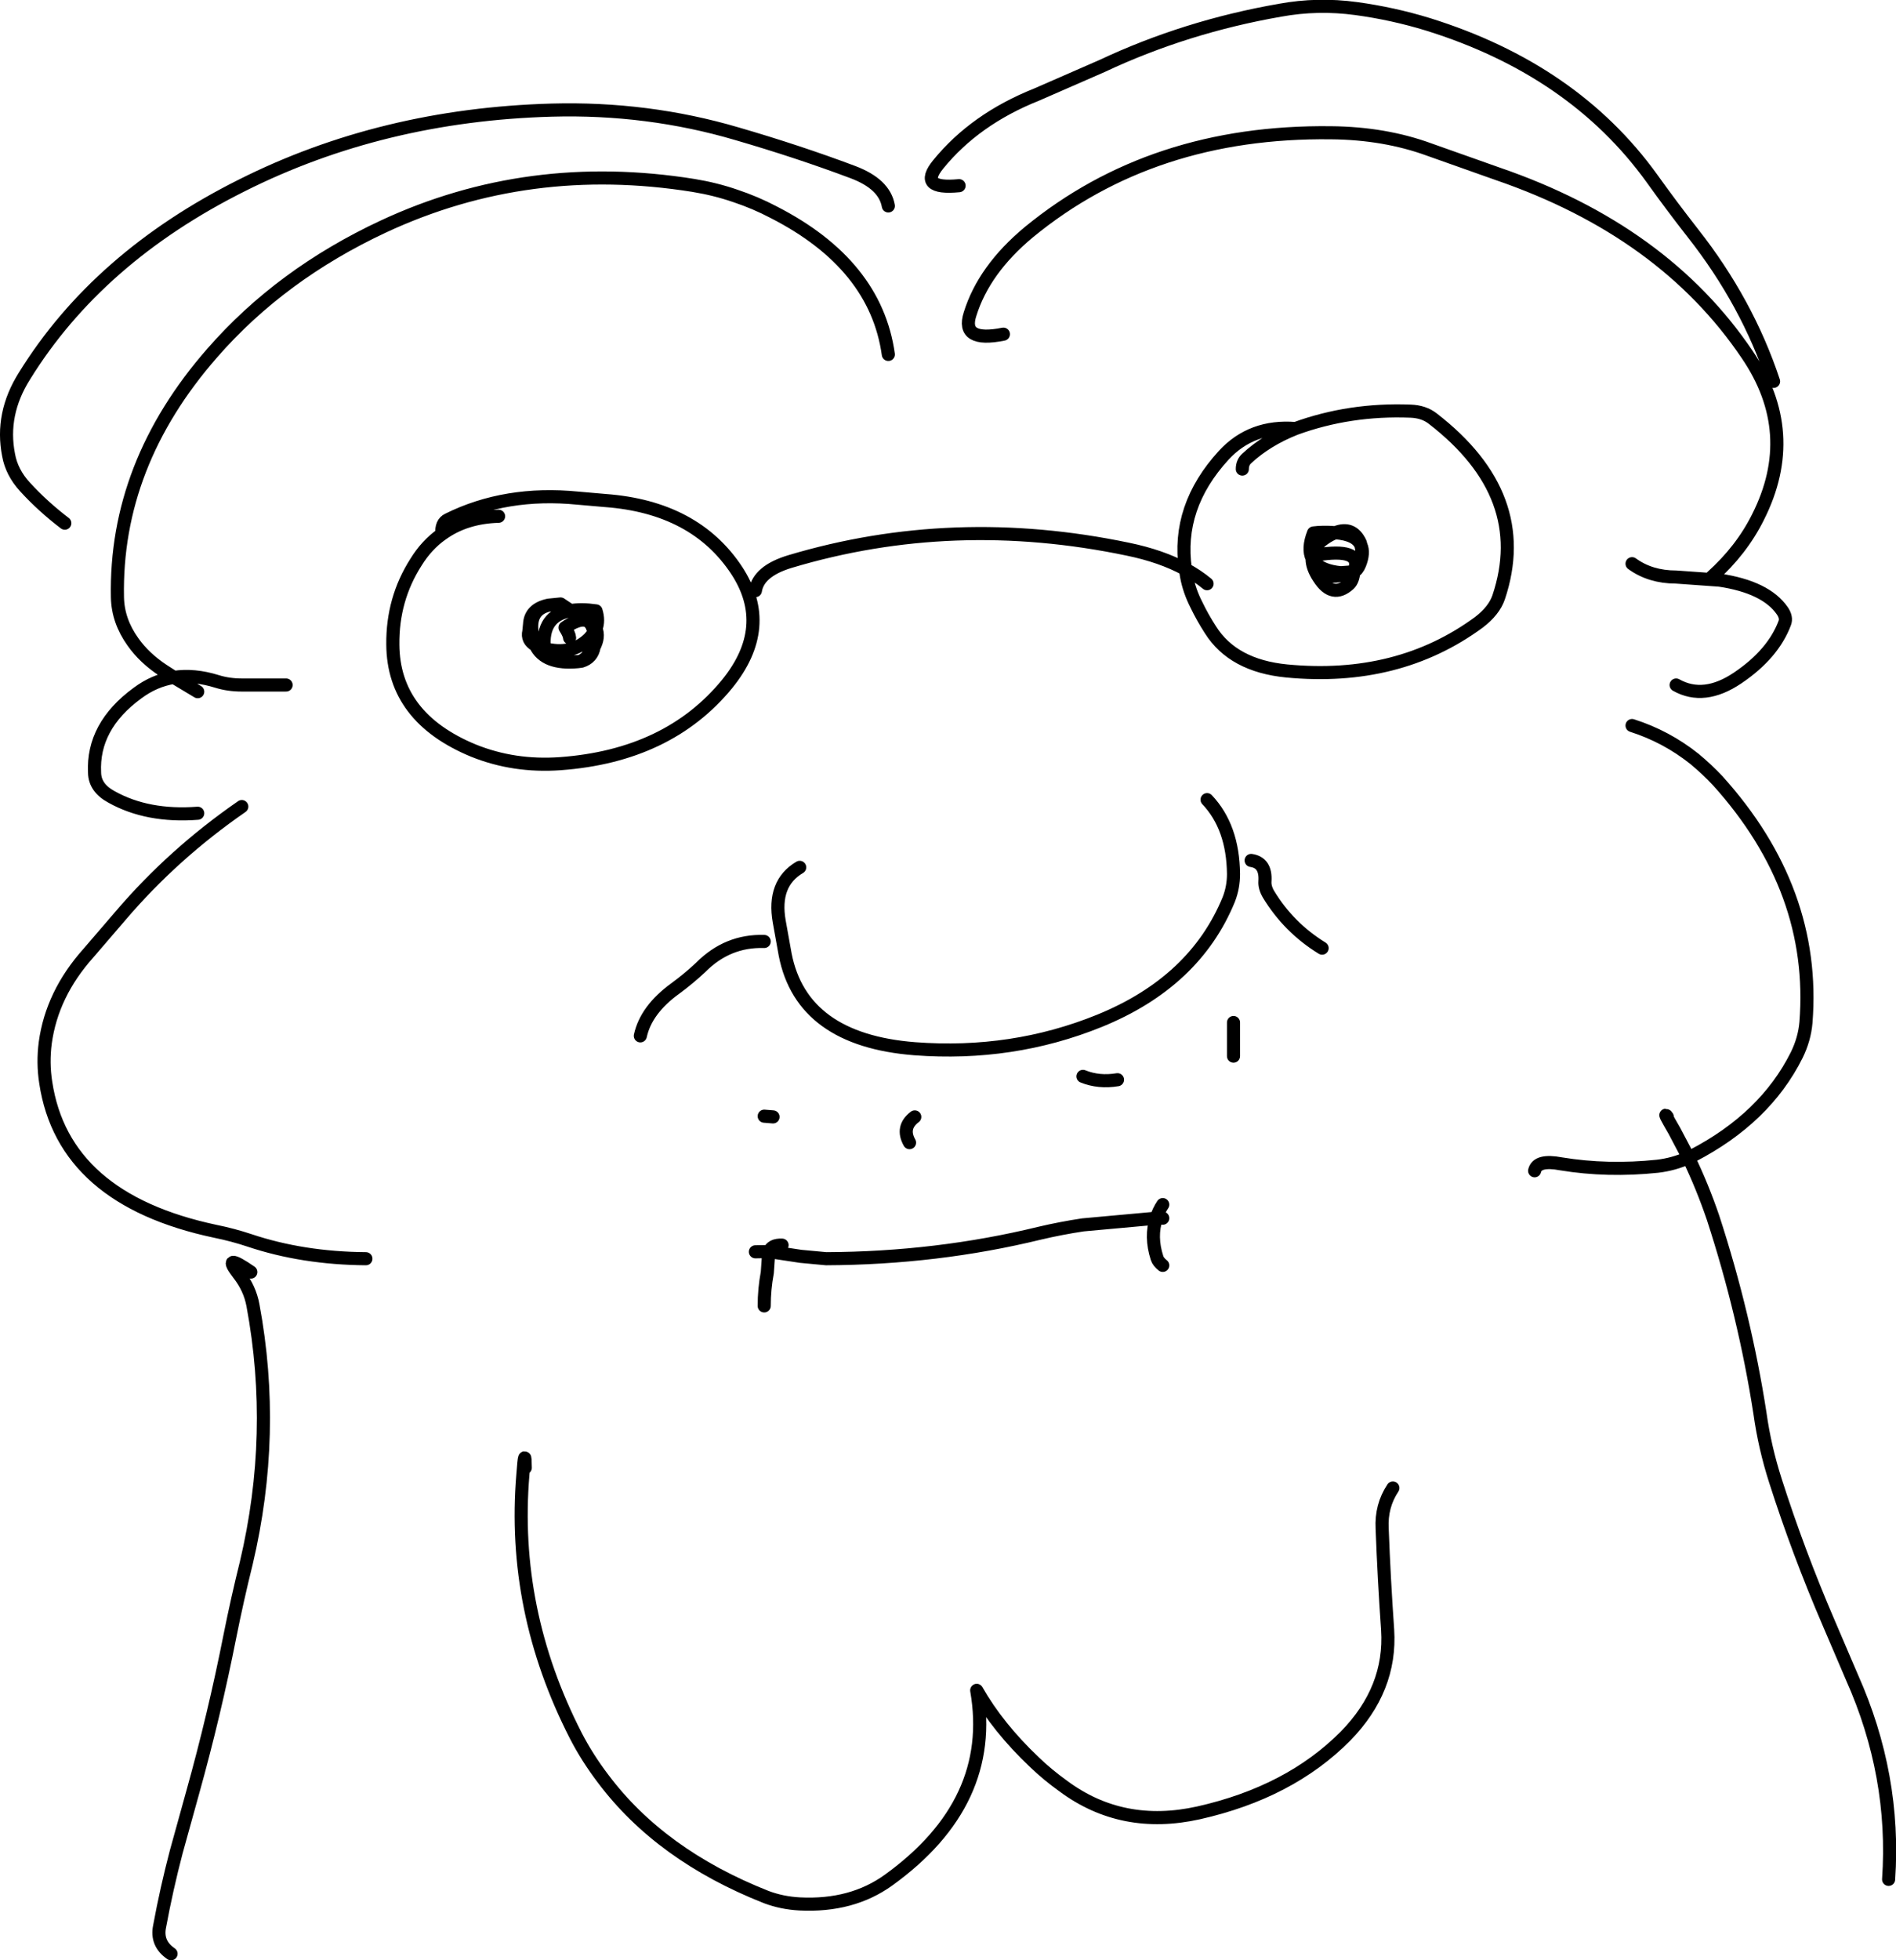 <?xml version="1.0" encoding="UTF-8" standalone="no"?>
<svg xmlns:xlink="http://www.w3.org/1999/xlink" height="411.2px" width="397.95px" 
  xmlns="http://www.w3.org/2000/svg">
  <g transform="matrix(1.0, 0.0, 0.0, 1.0, -80.2, -7.6)">
    <path d="M281.5 46.55 Q272.75 47.4 277.15 42.05 284.85 32.6 297.75 27.45 L311.5 21.45 Q329.05 13.2 348.85 9.75 356.75 8.3 364.85 9.4 372.55 10.45 379.9 12.7 410.45 22.2 426.9 45.0 431.05 50.8 435.55 56.55 446.95 71.05 452.45 87.6 M290.8 77.7 Q281.85 79.5 283.8 73.5 286.7 64.15 296.15 56.3 322.1 35.0 359.55 35.45 370.85 35.55 380.25 39.0 L394.65 44.1 Q429.4 56.05 446.9 81.95 458.1 98.4 449.2 116.05 445.75 123.0 439.45 128.65 M333.55 130.05 Q331.5 128.35 329.0 127.0 L329.25 128.5 Q329.8 131.5 331.3 134.45 332.6 137.15 334.25 139.7 339.0 147.25 350.25 148.35 373.65 150.6 390.6 138.15 393.8 135.7 394.75 132.9 401.9 111.6 380.9 95.4 379.05 93.95 376.25 93.85 363.5 93.35 352.1 97.5 346.05 99.9 341.9 103.75 340.95 104.6 340.95 106.0 M365.7 121.45 Q364.05 117.9 360.45 119.35 364.9 119.7 365.85 122.0 L365.7 121.45 M365.85 122.0 L366.05 123.0 365.7 124.55 364.4 127.4 364.35 127.5 Q365.1 127.2 365.6 125.95 366.55 123.55 365.85 122.0 M356.9 119.3 Q355.25 120.8 355.7 123.85 356.1 122.0 358.15 120.6 359.35 119.75 360.45 119.35 358.85 119.2 356.9 119.3 L355.9 119.4 Q354.6 122.7 355.6 124.75 L355.7 123.85 355.85 124.5 Q356.2 124.05 357.6 123.85 366.3 122.7 364.4 127.4 M364.25 127.55 L361.6 127.75 Q357.65 127.35 356.1 125.55 L356.2 125.75 Q357.05 128.2 359.6 128.45 361.45 128.6 364.25 127.55 L364.35 127.5 Q364.2 129.35 363.35 130.15 359.9 133.25 357.05 128.85 355.55 126.6 355.6 124.75 L355.7 124.95 355.85 124.5 356.1 125.55 355.7 124.95 356.2 125.75 357.05 128.85 359.6 128.45 M352.1 97.5 Q342.9 96.75 337.05 103.1 327.1 113.95 329.0 127.0 323.95 124.25 316.9 122.8 280.25 115.15 246.0 125.4 239.4 127.4 238.75 131.5 M342.8 188.1 Q345.95 188.55 345.7 192.45 345.6 193.75 346.45 195.2 350.7 202.2 357.7 206.5 M248.05 189.55 Q242.35 192.9 243.75 200.9 L245.0 207.85 Q248.5 225.75 272.2 227.6 292.7 229.15 310.95 221.75 331.0 213.6 338.1 196.3 339.1 193.75 339.1 190.95 339.0 181.1 333.55 175.35 M432.0 151.3 Q437.85 154.6 444.95 149.8 452.35 144.8 454.8 138.3 455.25 137.15 454.3 135.75 450.85 130.75 441.1 129.3 L432.0 128.65 Q426.6 128.65 422.75 125.85 M430.15 241.9 Q429.1 240.45 431.65 244.85 L434.6 250.45 435.45 250.05 Q450.7 242.15 457.3 228.95 458.95 225.6 459.25 222.1 461.45 194.35 440.75 171.4 438.5 169.0 435.85 166.8 429.95 162.1 422.75 159.8 M402.3 253.2 Q402.85 250.8 407.85 251.75 417.6 253.35 428.1 252.25 431.5 251.85 434.6 250.45 437.5 256.45 439.75 263.05 446.4 283.45 449.6 304.1 450.6 311.25 452.85 318.25 457.65 333.25 464.0 348.0 L468.9 359.45 Q478.1 380.05 476.6 401.85 M339.1 222.1 L339.1 227.75 339.1 229.15 M190.45 315.5 Q190.4 310.75 189.95 316.9 187.55 345.35 201.05 371.7 203.45 376.35 206.8 380.75 218.85 396.8 241.0 405.55 244.3 406.8 248.05 407.0 259.0 407.55 266.7 402.0 289.3 385.7 285.2 362.2 289.65 370.0 297.3 377.25 300.05 379.9 303.4 382.3 315.75 391.45 331.75 387.9 350.9 383.6 362.6 371.8 372.25 361.95 371.45 349.5 370.7 338.85 370.3 328.25 370.05 323.5 372.55 319.75 M266.65 50.8 Q265.85 46.2 259.2 43.7 247.75 39.4 234.85 35.65 216.15 30.15 196.0 30.7 160.4 31.7 130.95 46.5 100.75 61.6 85.35 86.45 80.3 94.45 82.0 103.05 82.65 106.7 85.45 109.75 89.15 113.8 93.8 117.35 M266.65 81.95 Q264.0 63.05 242.55 52.1 238.75 50.1 234.55 48.7 230.35 47.25 225.75 46.5 191.1 40.95 160.7 55.1 139.15 65.15 124.75 81.65 104.3 105.0 104.85 132.9 104.95 137.85 108.1 142.25 110.5 145.65 114.45 148.25 L116.7 149.7 Q120.95 149.05 125.75 150.55 128.15 151.3 130.95 151.3 L140.25 151.3 M205.3 135.75 Q202.2 135.3 199.95 135.7 L201.2 136.3 Q204.45 137.6 205.3 139.5 205.95 137.8 205.3 135.75 M204.9 143.3 L204.95 142.8 204.85 140.4 203.8 141.6 Q200.1 145.15 194.45 143.65 194.4 146.55 201.5 146.4 L202.25 146.3 203.25 145.55 204.9 143.3 Q206.0 141.2 205.3 139.5 L204.85 140.4 Q204.15 135.6 198.8 139.25 199.7 140.65 199.75 141.4 M184.85 115.9 Q177.85 116.1 172.95 119.65 169.75 121.9 167.5 125.55 162.55 133.3 162.65 142.8 162.75 158.1 179.55 165.05 188.1 168.5 197.8 167.8 220.45 166.15 232.8 151.1 242.55 139.1 234.85 127.3 226.1 114.0 207.25 112.6 L201.5 112.1 Q186.35 110.6 174.25 116.6 172.75 117.3 172.95 119.65 M197.85 134.3 L195.35 134.55 Q190.75 135.65 192.1 141.4 L192.6 142.95 194.45 143.65 Q193.8 136.75 199.95 135.7 L197.85 134.3 M195.35 134.55 Q191.5 135.35 191.35 138.55 L191.2 140.05 Q190.75 141.9 192.6 142.95 194.55 147.05 201.5 146.4 M202.25 146.3 Q204.5 145.6 204.9 143.3 M121.7 178.2 Q111.2 179.0 103.65 174.8 100.1 172.9 100.05 169.7 99.55 159.95 109.05 153.0 112.6 150.35 116.7 149.7 L121.7 152.7 M157.0 271.65 Q143.75 271.55 132.55 267.8 129.1 266.65 125.4 265.9 93.5 259.15 89.8 234.7 89.15 230.55 89.7 226.35 91.1 216.1 98.75 207.55 L105.5 199.7 Q116.55 186.75 130.95 176.8 M132.85 274.45 Q126.7 270.2 130.25 274.8 132.65 277.85 133.3 281.45 138.3 308.35 131.9 335.45 130.0 343.1 128.45 350.85 125.2 367.3 120.65 383.6 L117.2 396.05 Q115.15 403.85 113.7 411.7 112.95 415.3 116.1 417.45 M307.5 233.4 Q310.85 234.75 314.75 234.1 M272.2 241.9 Q269.3 244.1 271.1 247.3 M244.35 268.8 Q242.2 268.7 241.65 270.15 L248.25 271.15 253.6 271.65 Q276.85 271.55 298.4 266.3 302.85 265.25 307.5 264.55 L322.9 263.15 Q323.35 261.65 324.25 260.3 M324.25 263.15 L322.9 263.15 Q321.6 267.0 323.05 271.5 323.3 272.3 324.25 273.05 M240.6 241.75 L242.45 241.9 M240.6 205.1 Q232.9 204.85 227.25 210.55 224.8 212.85 221.95 214.95 215.8 219.4 214.6 224.9 M238.75 270.2 L241.65 270.15 Q241.4 270.75 241.45 271.65 L241.25 274.55 Q240.6 278.0 240.6 281.55" fill="none" stroke="#000000" stroke-linecap="round" stroke-linejoin="round" stroke-width="2.75"/>
  </g>
</svg>
